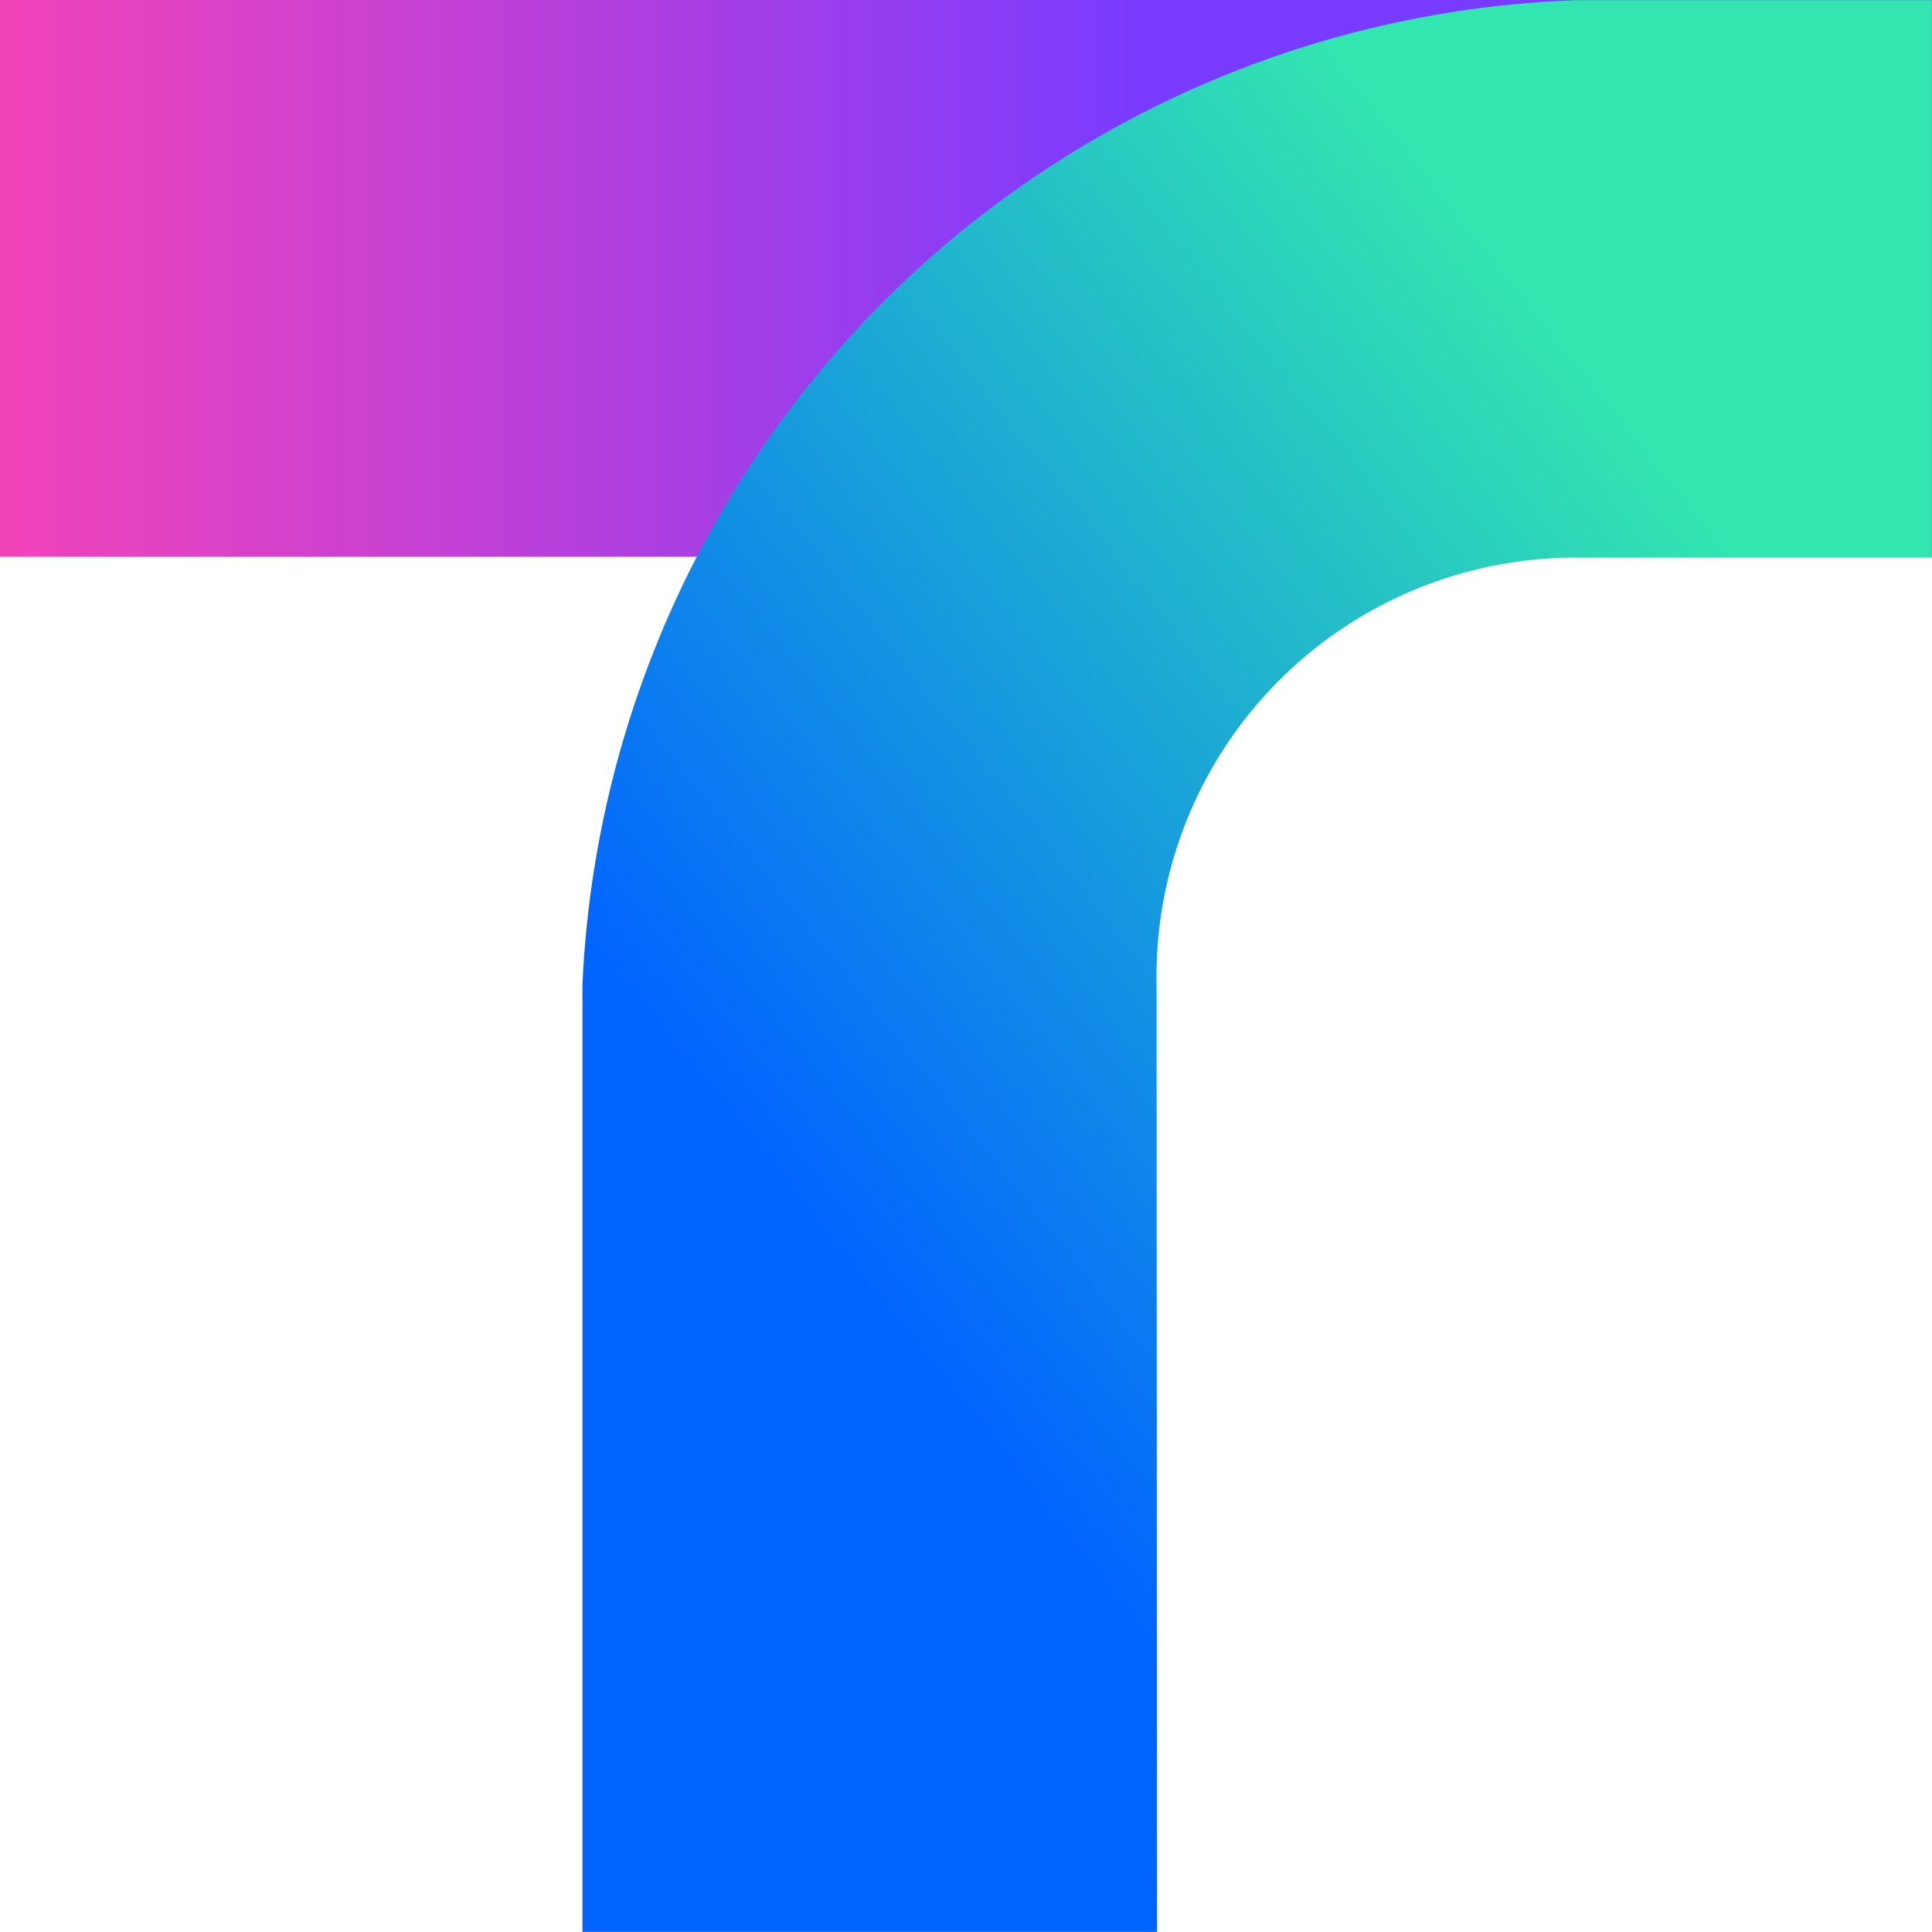 <svg xmlns="http://www.w3.org/2000/svg" width="18.39" height="18.388" viewBox="0 0 18.39 18.388">
    <defs>
        <linearGradient id="hc6dye7ria" y1=".5" x2="1" y2=".5" gradientUnits="objectBoundingBox">
            <stop offset="0" stop-color="#f344b9"/>
            <stop offset=".598" stop-color="#783bff"/>
        </linearGradient>
        <linearGradient id="vadhxt4i3b" x1=".199" y1=".659" x2=".667" y2=".114" gradientUnits="objectBoundingBox">
            <stop offset="0" stop-color="#0264ff"/>
            <stop offset=".994" stop-color="#33e6af"/>
        </linearGradient>
    </defs>
    <path data-name="사각형 1" style="fill:url(#hc6dye7ria)" d="M0 0h18.39v5.3H0z"/>
    <path data-name="패스 1" d="M234.98 180.4h-5.469v-9.013a9.815 9.815 0 0 1 9.465-9.374h3.38v5.306h-3.38a3.988 3.988 0 0 0-4 4.069z" transform="translate(-223.967 -162.011)" style="fill:url(#vadhxt4i3b)"/>
</svg>

